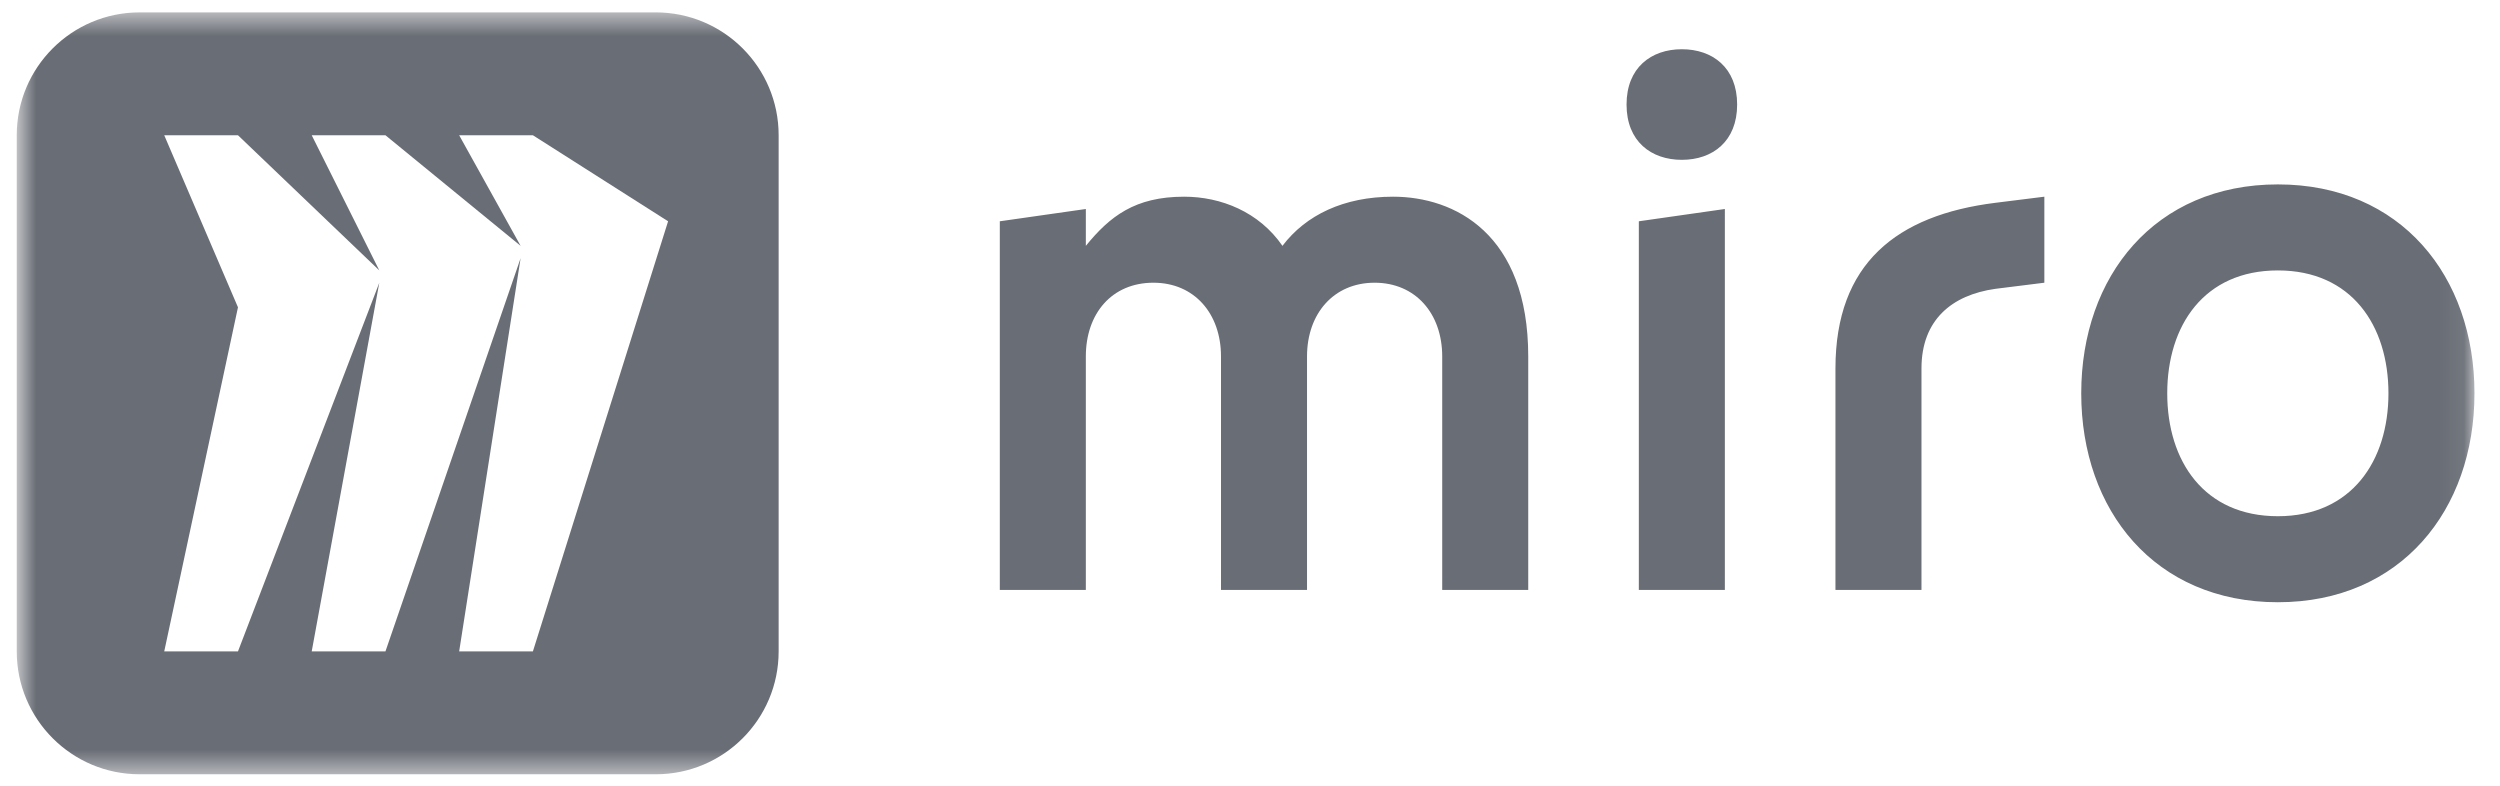 <svg width="105" height="33" viewBox="0 0 105 33" fill="none" xmlns="http://www.w3.org/2000/svg">
<g clip-path="url(#clip0_2964_1832)">
<mask id="mask0_2964_1832" style="mask-type:luminance" maskUnits="userSpaceOnUse" x="0" y="0" width="104" height="33">
<path d="M103.929 0.52H0.703V32.52H103.929V0.52Z" fill="white"/>
</mask>
<g mask="url(#mask0_2964_1832)">
<path fill-rule="evenodd" clip-rule="evenodd" d="M5.864 0.52H27.542C30.392 0.52 32.703 2.83 32.703 5.681V27.358C32.703 30.209 30.392 32.52 27.542 32.52H5.864C3.014 32.52 0.703 30.209 0.703 27.358V5.681C0.703 2.83 3.014 0.52 5.864 0.52ZM19.285 5.681H22.382L28.06 9.294L22.382 27.358H19.285L21.866 10.842L16.189 27.358H13.092L15.931 11.874L9.995 27.358H6.898L9.995 12.907L6.898 5.681H9.995L15.931 11.358L13.092 5.681H16.189L21.866 10.326L19.285 5.681Z" fill="#696D75"/>
<path fill-rule="evenodd" clip-rule="evenodd" d="M95.67 7.745C100.831 7.745 103.928 11.598 103.928 16.52C103.928 21.423 100.831 25.294 95.67 25.294C90.508 25.294 87.412 21.441 87.412 16.52C87.412 11.598 90.508 7.745 95.67 7.745ZM72.444 8.778V24.777H68.831V17.036V13.165V9.294L72.444 8.778ZM85.863 8.261V11.874L83.799 12.132C81.992 12.39 80.702 13.423 80.702 15.477V24.777H77.089V15.477C77.089 11.059 79.67 9.036 83.799 8.519L85.863 8.261ZM49.734 8.261C51.282 8.261 52.883 8.901 53.863 10.326C54.846 9.029 56.444 8.261 58.508 8.261C61.089 8.261 64.186 9.81 64.186 14.971V24.777H60.573V14.971C60.573 13.165 59.448 11.874 57.734 11.874C56.021 11.874 54.895 13.165 54.895 14.971V24.777H51.282V14.971C51.282 13.165 50.157 11.874 48.444 11.874C46.7 11.874 45.605 13.165 45.605 14.971V24.777H41.992V14.971V9.294L45.605 8.778V10.326C46.615 9.085 47.67 8.261 49.734 8.261ZM95.67 11.358C92.573 11.358 91.024 13.669 91.024 16.52C91.024 19.369 92.573 21.681 95.67 21.681C98.766 21.681 100.315 19.358 100.315 16.52C100.315 13.673 98.766 11.358 95.67 11.358ZM70.637 2.068C71.928 2.068 72.96 2.842 72.96 4.39C72.96 5.939 71.928 6.713 70.637 6.713C69.347 6.713 68.315 5.939 68.315 4.39C68.315 2.842 69.347 2.068 70.637 2.068Z" fill="#696D75"/>
</g>
</g>
<defs>
<clipPath id="clip0_2964_1832">
<rect width="104" height="33" fill="white" transform="translate(0.5)"/>
</clipPath>
</defs>
</svg>
